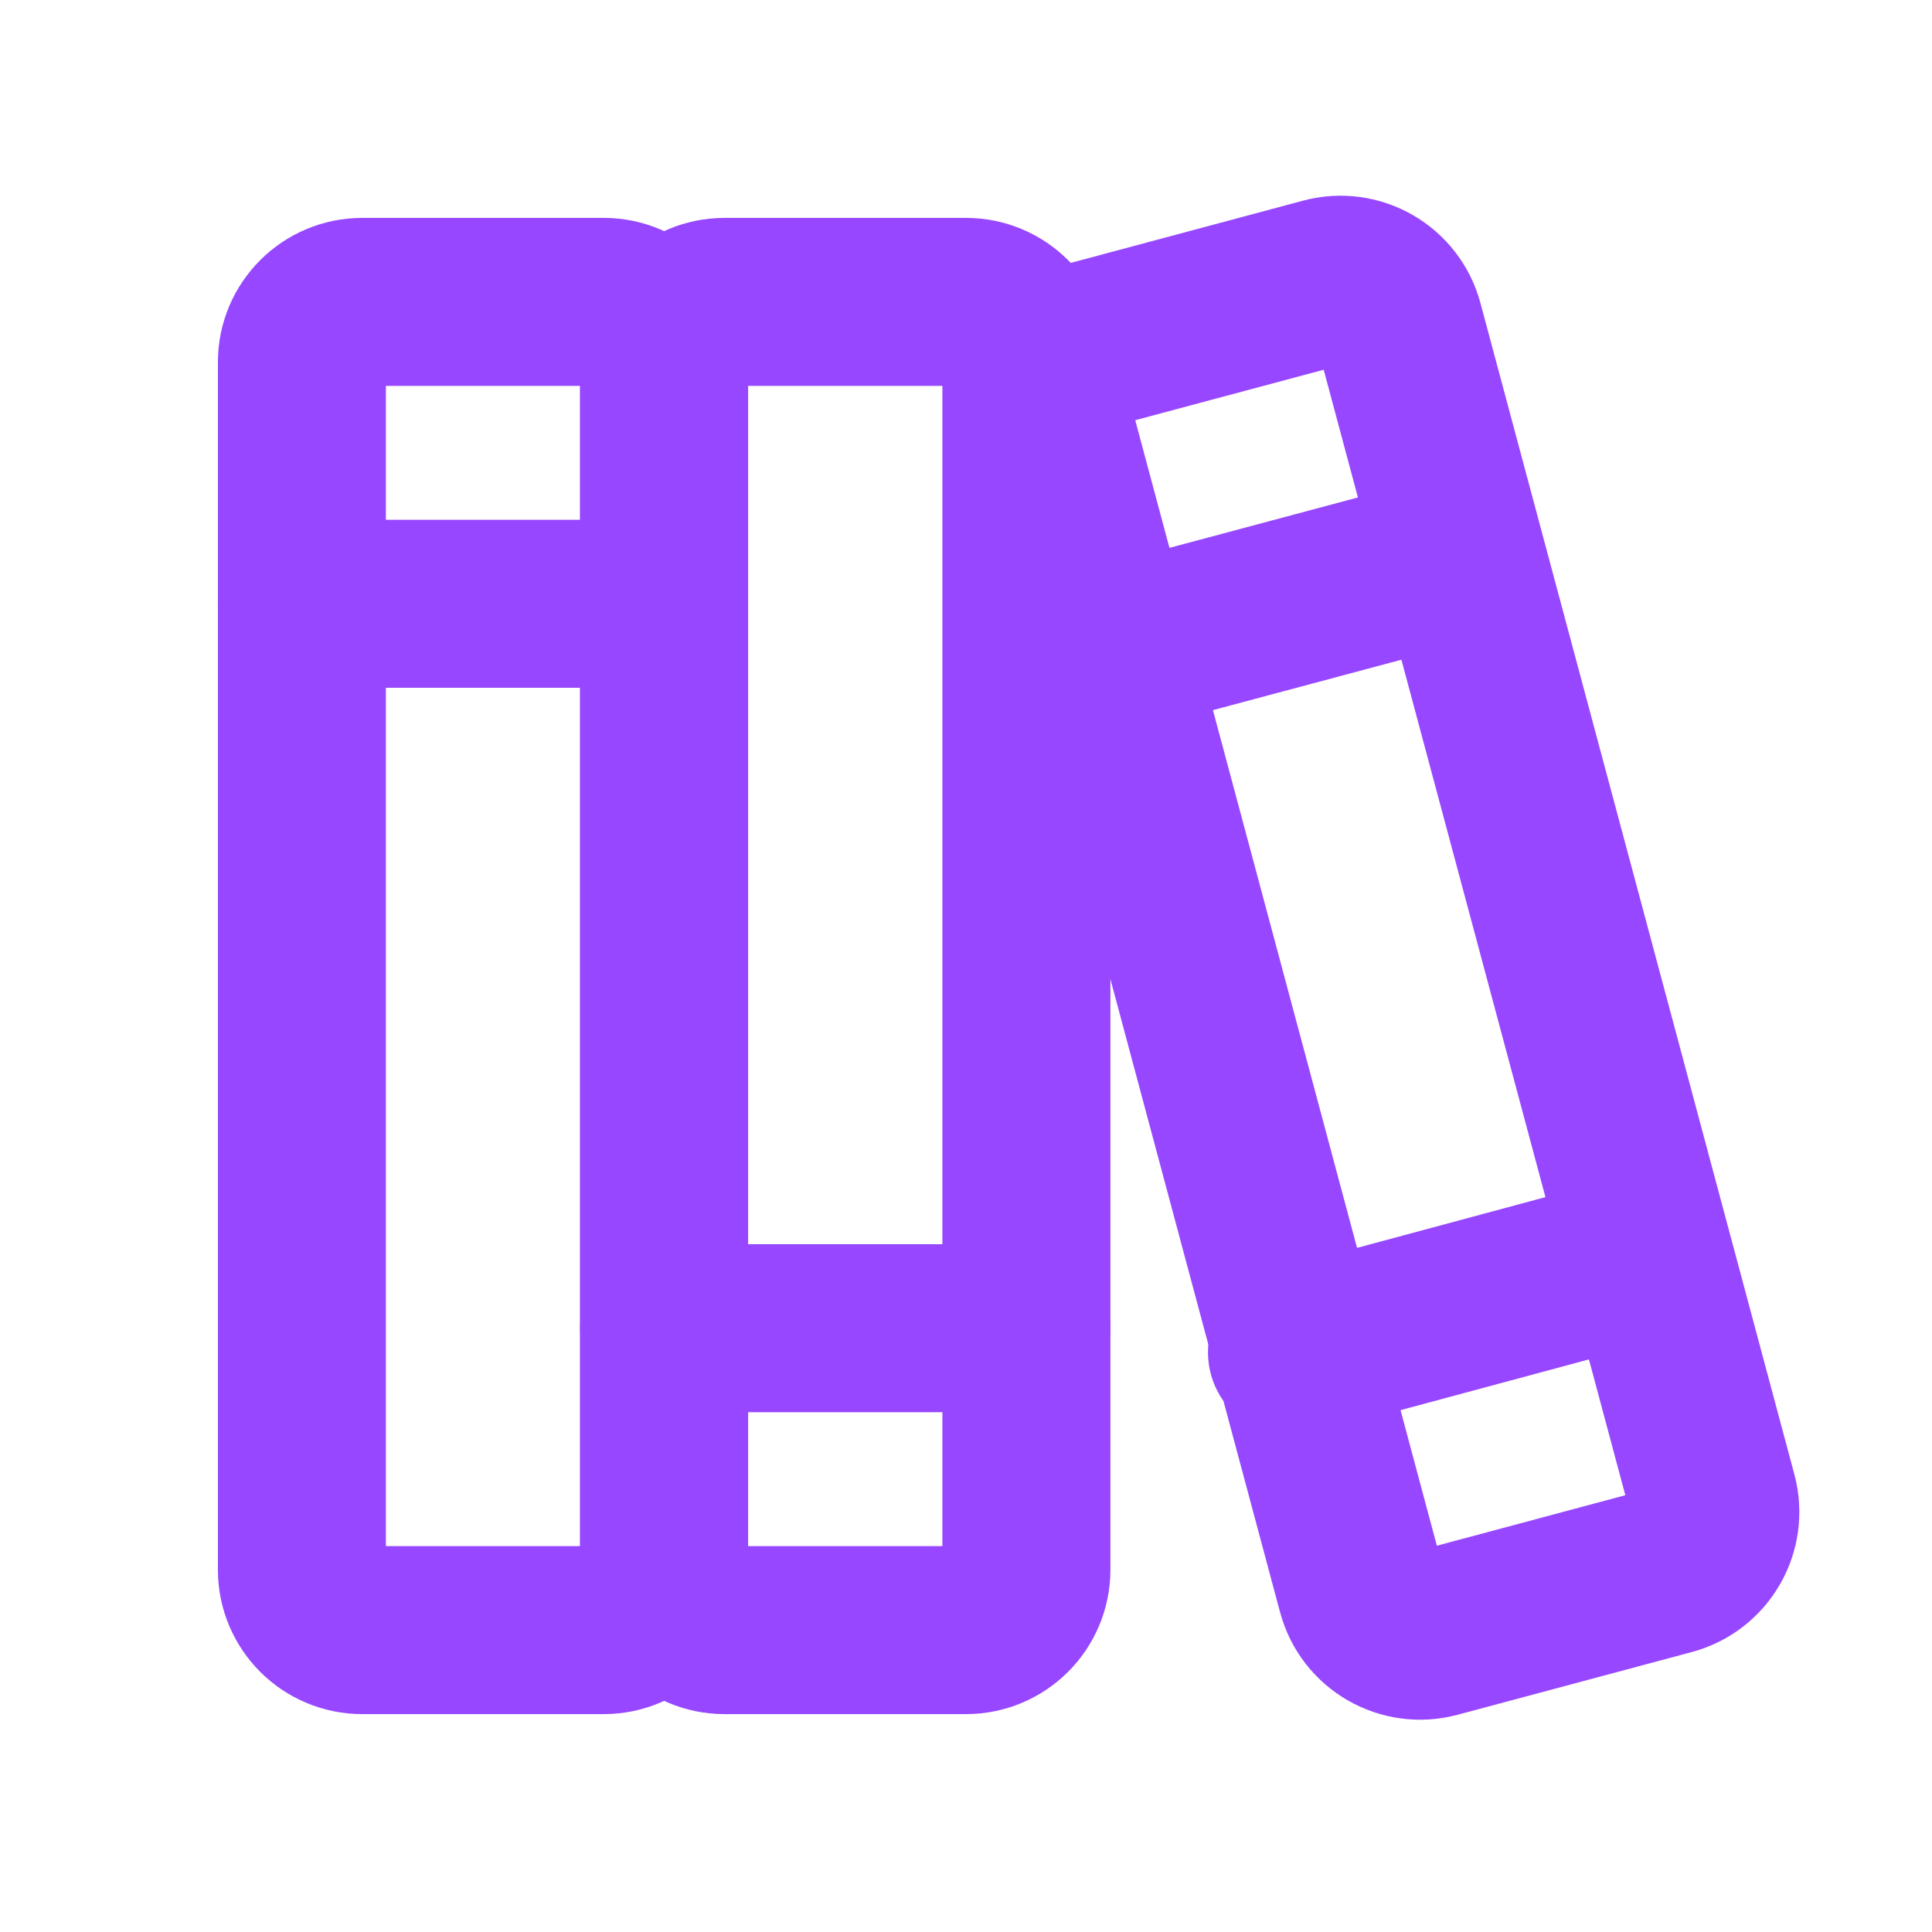 <svg width="23" height="23" viewBox="0 0 23 23" fill="none" xmlns="http://www.w3.org/2000/svg">
<path d="M7.188 3.594H4.312C3.916 3.594 3.594 3.916 3.594 4.312V18.688C3.594 19.084 3.916 19.406 4.312 19.406H7.188C7.584 19.406 7.906 19.084 7.906 18.688V4.312C7.906 3.916 7.584 3.594 7.188 3.594Z" stroke="#9747FF" stroke-width="2" stroke-linecap="round" stroke-linejoin="round"/>
<path d="M3.594 7.188H7.906" stroke="#9747FF" stroke-width="2" stroke-linecap="round" stroke-linejoin="round"/>
<path d="M11.5 3.594H8.625C8.228 3.594 7.906 3.916 7.906 4.312V18.688C7.906 19.084 8.228 19.406 8.625 19.406H11.5C11.897 19.406 12.219 19.084 12.219 18.688V4.312C12.219 3.916 11.897 3.594 11.5 3.594Z" stroke="#9747FF" stroke-width="2" stroke-linecap="round" stroke-linejoin="round"/>
<path d="M7.906 15.812H12.219" stroke="#9747FF" stroke-width="2" stroke-linecap="round" stroke-linejoin="round"/>
<path d="M15.771 3.359L12.982 4.106C12.597 4.209 12.368 4.605 12.472 4.99L16.209 18.934C16.312 19.319 16.708 19.547 17.093 19.444L19.882 18.697C20.267 18.593 20.495 18.198 20.392 17.813L16.655 3.869C16.552 3.484 16.156 3.255 15.771 3.359Z" stroke="#9747FF" stroke-width="2.008" stroke-linecap="round" stroke-linejoin="round"/>
<path d="M15.381 16.1L19.55 14.977" stroke="#9747FF" stroke-width="2" stroke-linecap="round" stroke-linejoin="round"/>
<path d="M13.153 7.763L17.322 6.648" stroke="#9747FF" stroke-width="2" stroke-linecap="round" stroke-linejoin="round"/>
</svg>
